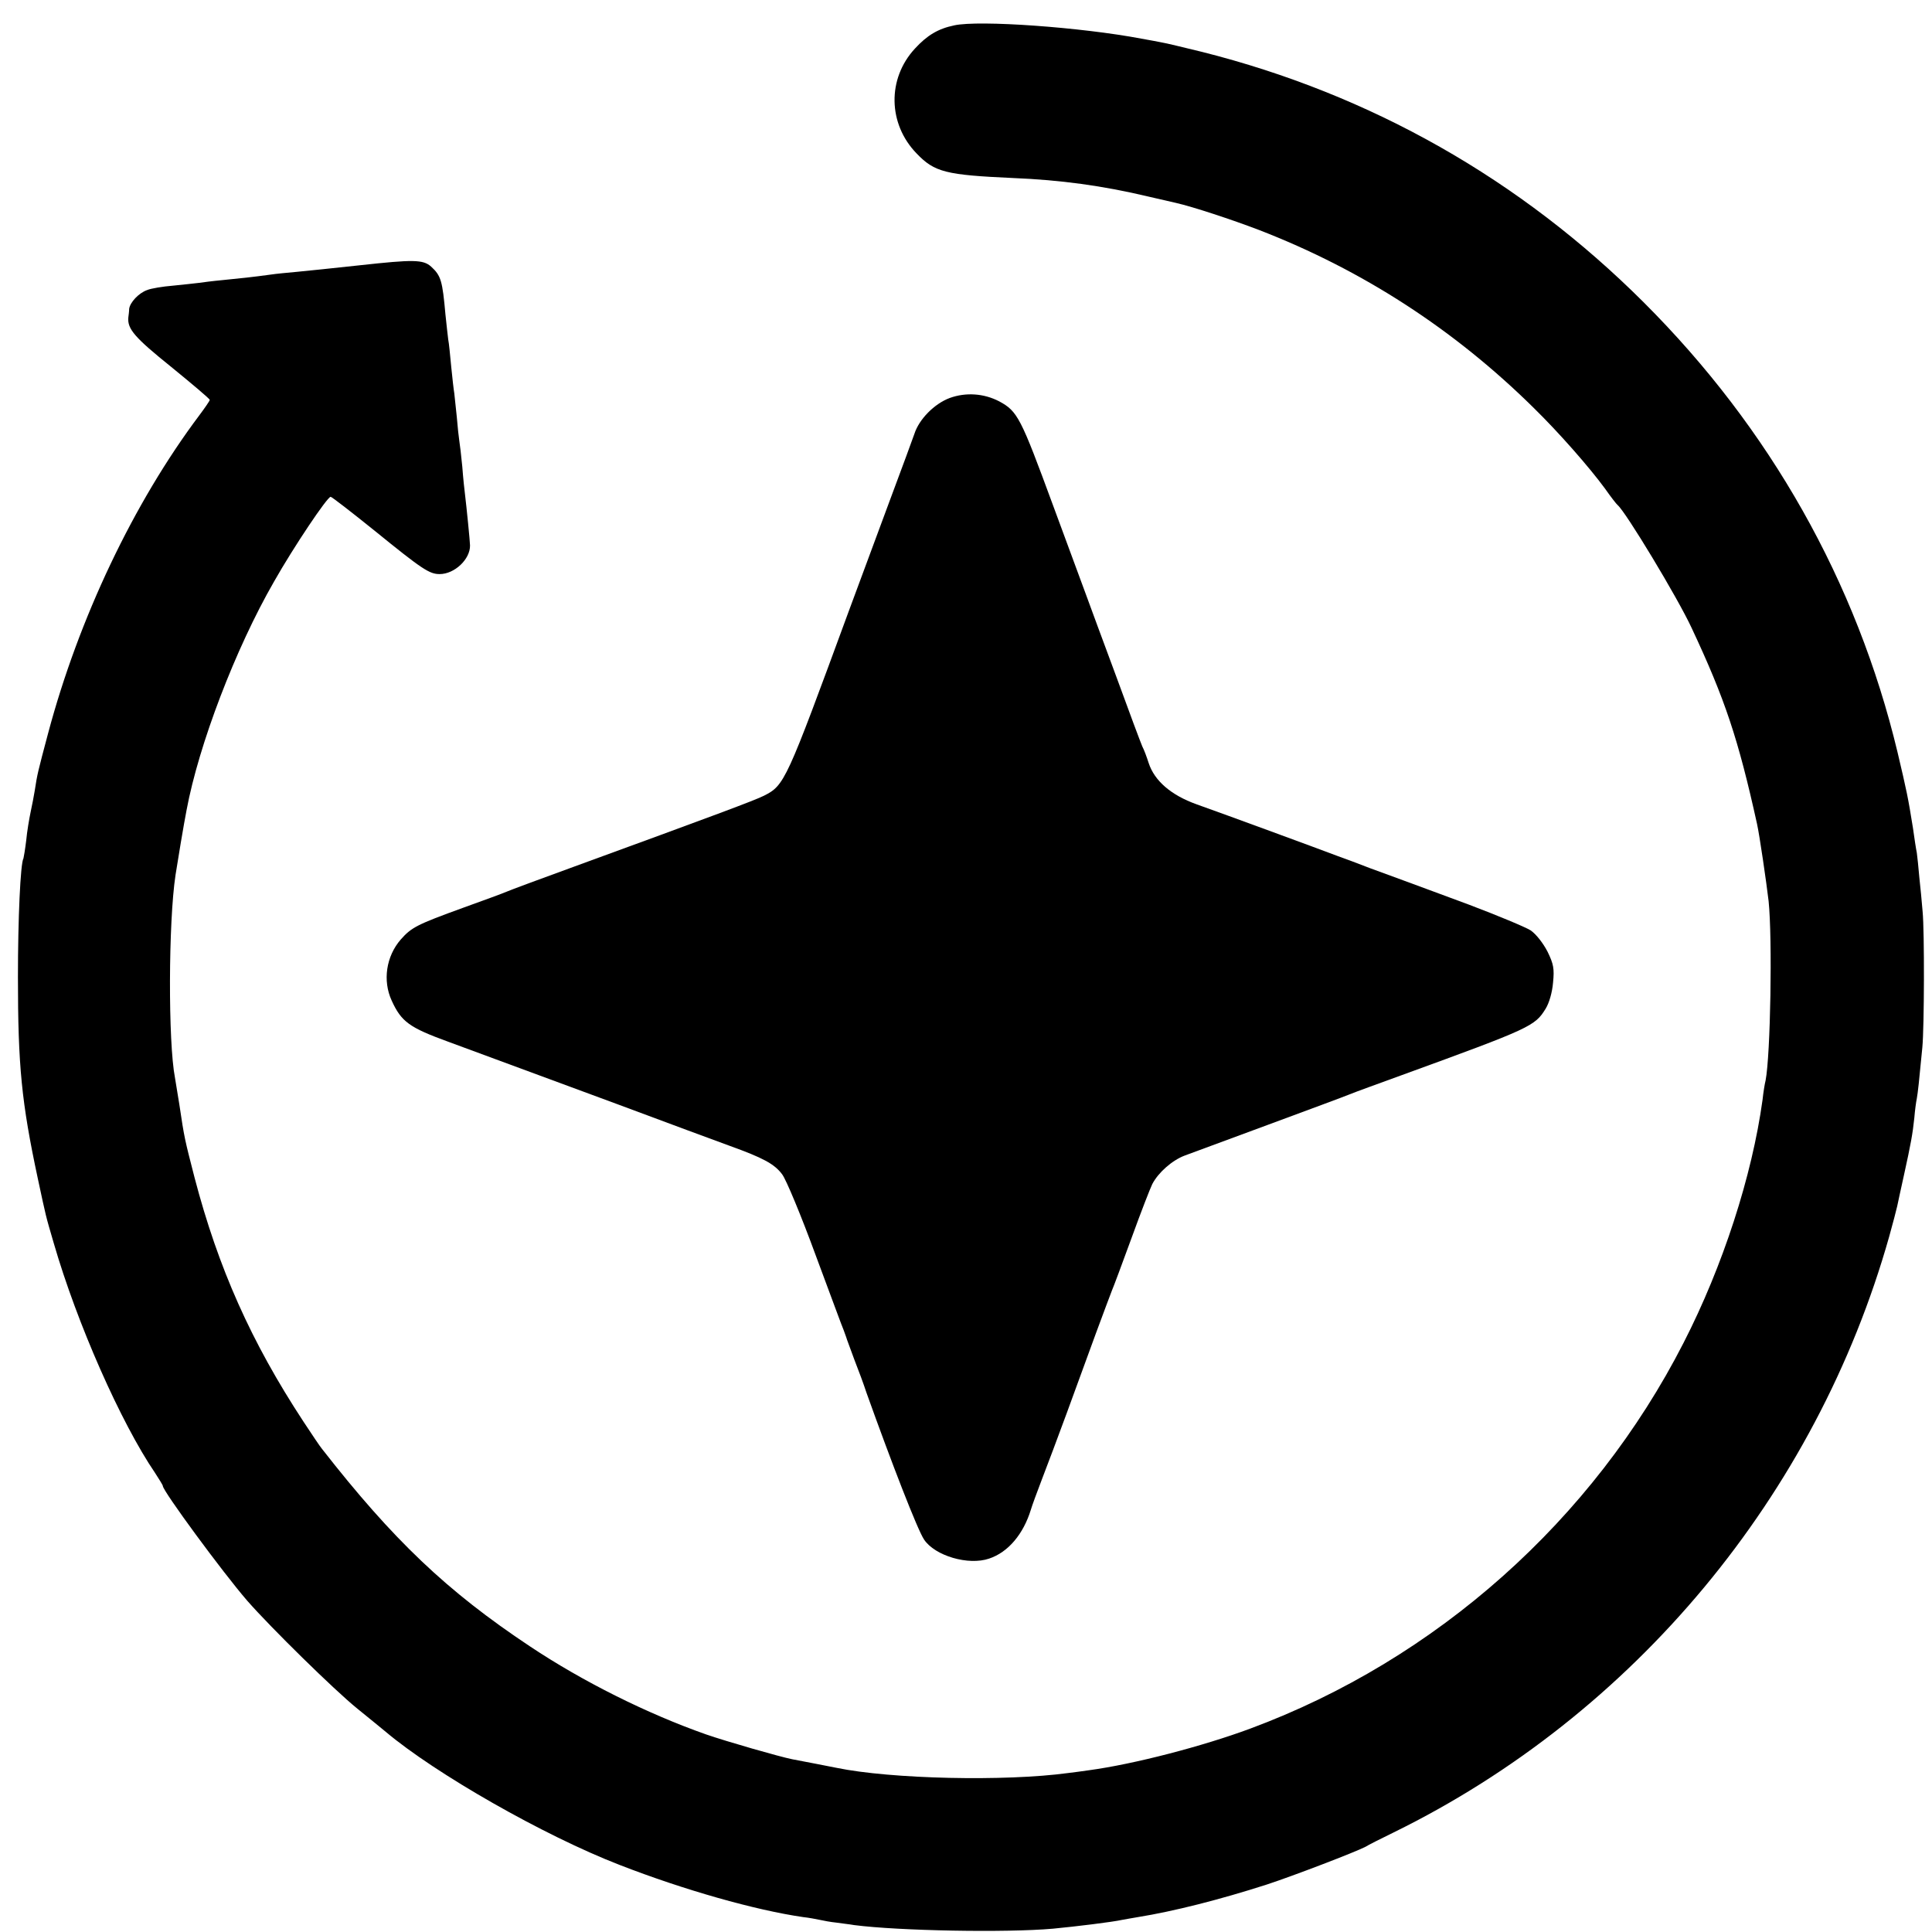 <svg version="1" xmlns="http://www.w3.org/2000/svg" width="933.333" height="933.333" viewBox="0 0 700 700"><path d="M345.7 9.2c-5.8 1.2-9.8 3.6-14.2 8.4-10.1 10.9-9.8 27.3.6 38 6.5 6.8 10.6 7.8 34.9 8.9 17.3.7 32.6 2.8 49 6.7 4.7 1.1 9.2 2.1 10 2.3 6.2 1.4 20.4 6.1 30.1 9.8 37.5 14.5 70.7 36 99.5 64.4 9.5 9.3 20.4 21.8 25.9 29.3 2.1 3 4.2 5.7 4.6 6 2.9 2.4 21.7 33.5 26.8 44.5 12.1 25.8 16.9 40.2 23.7 71 .9 4 3.4 21.2 4.2 28 1.4 13.7.7 55.7-1.1 65-.3 1.1-.8 4.2-1.1 7-3.8 27.6-14.4 60.3-28.6 88-32.8 64.2-89.6 114.8-157 139.8-17.2 6.4-42.2 12.9-58.5 15.1-2.2.3-5.6.8-7.5 1-22.8 3.1-64.2 2.2-84-1.9-2.5-.5-11.2-2.2-16-3.1-4.5-.9-23.7-6.4-31.2-9-21.3-7.5-44.6-19.1-63.8-31.9-30.1-20-49.6-38.6-75.3-71.5-.7-.8-3.7-5.3-6.8-10-18.9-28.8-30.8-55.5-39.4-88.3-3.6-14-3.7-14.3-5.5-26.4-.7-4.3-1.4-8.7-1.6-9.8-2.5-12.8-2.4-56.4.2-73.5.6-4 3.1-19 4-23.5 4.4-23.6 17.7-58.5 31.7-82.8 7.2-12.7 19.3-30.7 20.5-30.7.4 0 7.5 5.5 15.7 12.1 17.6 14.3 20.1 15.9 23.8 15.9 5.4 0 11.1-5.4 11-10.4 0-1.3-1.3-14.3-1.8-18.3-.2-1.5-.7-6.1-1-10.2-.4-4.1-.9-8.4-1.1-9.5-.2-1.2-.6-5-.9-8.6-.4-3.6-.8-7.4-.9-8.5-.2-1.1-.7-5.4-1.1-9.5-.4-4.1-.8-8.6-1.1-10-.2-1.4-.6-5.4-1-9-1.1-12.3-1.6-14.1-5.2-17.4-2.9-2.6-6.5-2.6-25.7-.5-9.3 1-19.7 2.1-23 2.4-3.3.3-7.6.7-9.5 1-5.8.8-11.2 1.4-17.5 2-3.3.3-7.1.8-8.5 1-1.4.2-5.6.6-9.3 1-3.7.3-8 1-9.4 1.6-3.1 1.1-6.2 4.5-6.5 6.8 0 .9-.2 2.3-.3 3.1-.4 4.2 2.3 7.3 15.6 18 7.6 6.2 13.9 11.5 13.9 11.9 0 .3-1.7 2.8-3.8 5.6-23.8 31.7-43.7 73.6-54.8 115.3-3.7 13.9-3.9 14.7-4.8 20.6-.3 1.9-1 5.5-1.5 7.8-.5 2.4-1.3 7-1.6 10.3-.4 3.3-.9 6.2-1 6.5-1.1 1.8-2 21.9-2 43 0 32.2 1.3 45.4 7.2 73 3.1 14.4 2.7 12.9 5.8 23.5 8.4 29 24.3 65 36.7 83.2 1.5 2.3 2.8 4.4 2.8 4.7 0 1.8 21.6 31.2 30.6 41.6 8.4 9.6 31.6 32.4 39.9 39.1 4.3 3.5 9 7.3 10.3 8.4 17.9 15.1 57.3 37.6 84.7 48.2 23.4 9.1 49.2 16.4 66.5 18.9 1.9.2 4.6.7 6 1 1.3.3 4 .8 6 1 1.9.3 4.9.6 6.5.9 16.3 2.1 55.1 2.8 72 1.3 8.4-.8 21.5-2.4 25.1-3.2 1.2-.2 3.8-.7 5.7-1 13-2.1 29.6-6.3 46.7-11.8 9.2-3 32.2-11.8 35.8-13.7.9-.6 5.5-2.9 10.2-5.2 87-42.7 153-122 179.5-215.9 1.3-4.7 2.6-9.6 2.9-11 .3-1.4 1.4-6.6 2.5-11.5 2.4-10.9 3.1-14.7 3.7-20.5.2-2.5.6-5.6.9-7 .4-2.3.8-5.9 2-18.5.7-7.3.8-42 .1-49.2-.3-3.5-.8-9.1-1.2-12.5-.3-3.5-.7-7.4-.9-8.8-.3-1.4-.9-5.4-1.4-9-1.8-11.2-2.2-13.1-5.6-27.5-14.8-61.7-46.2-117.3-92-163-44.6-44.5-98.8-75.3-160-90.7-6.6-1.6-13.1-3.2-14.5-3.4-1.4-.3-4.7-.9-7.5-1.4-21.6-4.1-58.7-6.8-67.8-4.8z"/><path d="M344.1 144.2c-5.6 2.1-11.1 7.7-12.8 13-.6 1.8-4.5 12.3-8.6 23.3s-10.9 29.4-15.2 41c-22.7 61.8-23.2 63-30.7 66.8-3.1 1.6-18.4 7.3-68.8 25.7-12.4 4.5-23.4 8.6-24.5 9.1-1.1.5-8.2 3.1-15.7 5.8-16.8 6.1-18.7 7.1-22.6 11.5-5.3 6.1-6.6 14.9-3.3 22.1 3.5 7.7 6.4 9.8 20.4 14.9 15.1 5.6 25.7 9.5 61.2 22.6 18.2 6.8 36.6 13.6 41 15.2 11.9 4.3 16.1 6.5 18.9 10.3 1.4 1.8 6.9 15 12.1 29.2 5.3 14.2 9.8 26.5 10.2 27.3.3.8.7 1.9.9 2.5.1.5 1.5 4.1 2.9 8 1.5 3.8 3.5 9.2 4.4 12 9.2 25.7 18.5 49.7 20.9 53.3 3.9 5.9 16.1 9.5 23.6 6.9 6.9-2.3 12.4-8.9 15.1-17.7.4-1.4 2.2-6.3 4-11 1.8-4.7 5.9-15.5 9-24 3.1-8.5 7.9-21.6 10.6-29 2.7-7.4 5.4-14.4 5.8-15.5.5-1.1 3.7-9.7 7.1-19 3.4-9.4 6.8-18.1 7.5-19.5 2.2-4.2 7.2-8.6 11.7-10.3 2.4-.9 16-5.9 30.3-11.2 14.3-5.3 27.6-10.2 29.5-11 1.9-.8 10.5-3.9 19-7 46.7-17 48.1-17.7 52-24 1.3-2.1 2.4-5.9 2.7-9.5.5-5 .2-6.7-2-11.2-1.6-3.1-4.1-6.3-6.1-7.7-1.9-1.2-12-5.4-22.3-9.3-10.3-3.8-21-7.8-23.8-8.8-2.7-1-8.1-3-12-4.4-3.8-1.5-9.2-3.5-12-4.5-6.3-2.4-40.3-14.9-51-18.7-9.2-3.3-15.2-8.5-17.3-14.9-.7-2.2-1.7-4.9-2.3-6-.5-1.1-4.8-12.6-9.5-25.5-4.8-12.9-9.7-26.2-10.9-29.5-1.2-3.3-6.6-17.9-12-32.5-11.7-31.8-12.8-34-19.5-37.6-5.6-2.9-12.1-3.3-17.9-1.2z"/></svg>